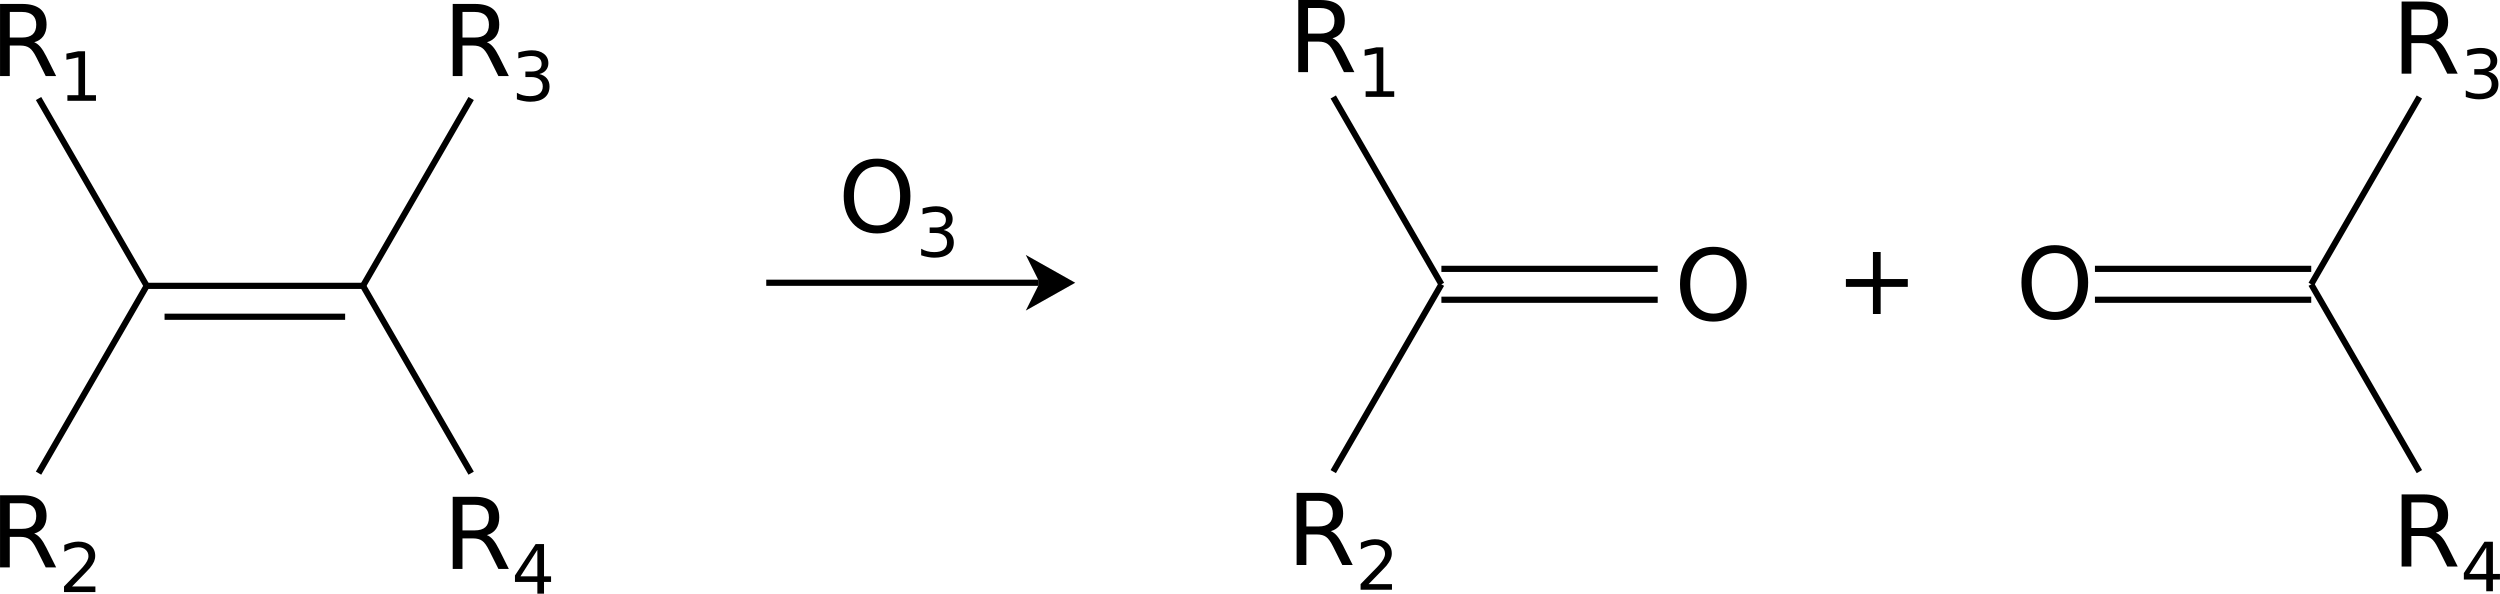 <?xml version="1.0"?>
<svg xmlns:rdf="http://www.w3.org/1999/02/22-rdf-syntax-ns#" xmlns="http://www.w3.org/2000/svg" xmlns:cc="http://creativecommons.org/ns#" xmlns:xlink="http://www.w3.org/1999/xlink" xmlns:dc="http://purl.org/dc/elements/1.1/" id="svg2" height="120.07" width="505.65" version="1.1" viewBox="0 0 404.519 96.059">
 <defs id="defs4">
  <symbol id="glyph0-0" overflow="visible">
   <path id="path7" d="m7.328-10.031v4.375h4.391v1.266h-4.391v4.391h-1.25v-4.391h-4.375v-1.266h4.375v-4.375z"/>
  </symbol>
  <symbol id="glyph1-0" overflow="visible">
   <path id="path10" d="m7.109-5.469c0.332 0.117 0.66 0.363 0.984 0.734 0.32 0.375 0.644 0.895 0.969 1.547l1.593 3.188h-1.687l-1.5-3c-0.387-0.777-0.762-1.297-1.125-1.547-0.355-0.258-0.848-0.391-1.469-0.391h-1.719v4.938h-1.578v-11.672h3.562c1.332 0 2.328 0.285 2.984 0.844 0.652 0.555 0.984 1.394 0.984 2.515 0 0.742-0.176 1.355-0.516 1.844-0.344 0.48-0.84 0.817-1.484 1zm-3.953-4.906v4.141h1.984c0.758 0 1.332-0.172 1.719-0.516 0.383-0.352 0.578-0.875 0.578-1.562 0-0.676-0.195-1.188-0.578-1.531-0.387-0.351-0.961-0.531-1.719-0.531z"/>
  </symbol>
  <symbol id="glyph1-1" overflow="visible">
   <path id="path13" d="m6.312-10.594c-1.148 0-2.059 0.43-2.734 1.282-0.68 0.856-1.016 2.019-1.016 3.484 0 1.469 0.336 2.633 1.016 3.484 0.676 0.856 1.586 1.281 2.734 1.281 1.145 0 2.051-0.426 2.719-1.281 0.664-0.852 1-2.016 1-3.484 0-1.465-0.336-2.629-1-3.484-0.668-0.852-1.574-1.282-2.719-1.282zm0-1.281c1.633 0 2.941 0.551 3.921 1.641 0.977 1.093 1.469 2.566 1.469 4.406 0 1.844-0.492 3.32-1.469 4.422-0.98 1.093-2.289 1.64-3.921 1.64-1.648-0-2.961-0.547-3.938-1.641-0.981-1.102-1.469-2.578-1.469-4.422 0-1.84 0.488-3.312 1.469-4.406 0.977-1.09 2.289-1.641 3.938-1.641z"/>
  </symbol>
  <symbol id="glyph2-0" overflow="visible">
   <path id="path16" d="m1.359-0.906h1.781v-6.125l-1.938 0.391v-0.984l1.922-0.391h1.094v7.109l1.766-0v0.906h-4.625z"/>
  </symbol>
  <symbol id="glyph2-1" overflow="visible">
   <path id="path19" d="m4.156-7.078-2.734 4.281h2.734zm-0.281-0.938h1.359v5.219h1.141v0.906h-1.141v1.891h-1.078v-1.891h-3.625l0-1.047z"/>
  </symbol>
  <symbol id="glyph2-2" overflow="visible">
   <path id="path22" d="m4.469-4.328c0.519 0.117 0.926 0.351 1.219 0.703 0.289 0.344 0.438 0.777 0.438 1.297 0 0.793-0.277 1.41-0.828 1.844-0.543 0.43-1.316 0.641-2.312 0.641-0.344 0-0.695-0.039-1.047-0.109-0.355-0.059-0.723-0.156-1.094-0.281l0-1.062c0.301 0.18 0.629 0.316 0.984 0.406 0.352 0.094 0.727 0.141 1.125 0.141 0.676 0 1.191-0.133 1.547-0.406 0.352-0.27 0.531-0.66 0.531-1.172 0-0.477-0.168-0.848-0.5-1.109-0.324-0.27-0.785-0.406-1.375-0.406h-0.937v-0.891h0.984c0.527 0 0.938-0.102 1.219-0.312 0.277-0.215 0.422-0.523 0.422-0.922 0-0.414-0.148-0.734-0.438-0.953-0.293-0.215-0.711-0.328-1.25-0.328-0.293 0-0.613 0.035-0.953 0.094-0.344 0.062-0.723 0.164-1.125 0.297v-0.969c0.414-0.113 0.801-0.195 1.156-0.25 0.363-0.059 0.703-0.094 1.016-0.094 0.82 0 1.473 0.191 1.953 0.562 0.488 0.375 0.734 0.887 0.734 1.531 0 0.438-0.133 0.816-0.391 1.125-0.25 0.305-0.613 0.512-1.078 0.625z"/>
  </symbol>
  <symbol id="glyph2-3" overflow="visible">
   <path id="path25" d="m2.109-0.906h3.781v0.906h-5.078v-0.906c0.402-0.426 0.961-1 1.672-1.719 0.715-0.715 1.164-1.18 1.344-1.391 0.34-0.395 0.582-0.727 0.719-1 0.144-0.27 0.219-0.535 0.219-0.797 0-0.426-0.152-0.769-0.453-1.031-0.293-0.27-0.684-0.406-1.172-0.406-0.336 0-0.695 0.066-1.078 0.188-0.375 0.117-0.777 0.293-1.203 0.531l-0-1.094c0.434-0.176 0.844-0.312 1.219-0.406 0.383-0.09 0.734-0.141 1.047-0.141 0.832 0 1.492 0.211 1.984 0.625 0.496 0.418 0.75 0.977 0.75 1.672 0 0.336-0.066 0.648-0.188 0.938-0.125 0.293-0.352 0.644-0.672 1.047-0.094 0.105-0.383 0.41-0.859 0.906-0.48 0.492-1.16 1.184-2.031 2.078z"/>
  </symbol>
 </defs>
 <g id="surface12556" transform="translate(-4.078 -5.68)">
  <path id="path28" d="m430.75 118.25h35" transform="translate(-87.691,-69.066)" stroke="#000" stroke-miterlimit="10" fill="none"/>
  <path id="path30" d="m430.75 123.25h35" transform="translate(-87.691,-69.066)" stroke="#000" stroke-miterlimit="10" fill="none"/>
  <path id="path32" d="m115.14 126h29.22" transform="translate(-84.441,-69.066)" stroke="#000" stroke-miterlimit="10" fill="none"/>
  <path id="path34" d="m112.25 121h35" transform="translate(-84.441,-69.066)" stroke="#000" stroke-miterlimit="10" fill="none"/>
  <path id="path36" d="m321.75 118.25h35" transform="translate(-84.441,-69.066)" stroke="#000" stroke-miterlimit="10" fill="none"/>
  <path id="path38" d="m321.75 123.25h35" transform="translate(-84.441,-69.066)" stroke="#000" stroke-miterlimit="10" fill="none"/>
  <path id="path40" d="m0-0h44" transform="translate(128.06,51.434)" stroke="#000" stroke-miterlimit="10" fill="none"/>
  <path id="path42" d="m172.06 51.934-2 4 8-4.5-8-4.5 2 4z"/>
  <path id="path44" d="m465.75 120.75 17.5 30.31" transform="translate(-87.691,-69.066)" stroke="#000" stroke-miterlimit="10" fill="none"/>
  <path id="path46" d="m465.75 120.75 17.5-30.313" transform="translate(-87.691,-69.066)" stroke="#000" stroke-miterlimit="10" fill="none"/>
  <path id="path48" d="m321.75 120.75-17.5 30.31" transform="translate(-84.441,-69.066)" stroke="#000" stroke-miterlimit="10" fill="none"/>
  <path id="path50" d="m321.75 120.75-17.5-30.313" transform="translate(-84.441,-69.066)" stroke="#000" stroke-miterlimit="10" fill="none"/>
  <path id="path52" d="m147.25 121 17.5 30.31" transform="translate(-84.441,-69.066)" stroke="#000" stroke-miterlimit="10" fill="none"/>
  <path id="path54" d="m147.25 121 17.5-30.313" transform="translate(-84.441,-69.066)" stroke="#000" stroke-miterlimit="10" fill="none"/>
  <path id="path56" d="m112.25 121-17.5 30.31" transform="translate(-84.441,-69.066)" stroke="#000" stroke-miterlimit="10" fill="none"/>
  <path id="path58" d="m112.25 121-17.5-30.313" transform="translate(-84.441,-69.066)" stroke="#000" stroke-miterlimit="10" fill="none"/>
  <g id="g60">
   <use id="use62" xlink:href="#glyph0-0" height="107" width="412" y="56.488" x="301.059"/>
  </g>
  <g id="g64">
   <use id="use66" xlink:href="#glyph1-0" height="107" width="412" y="17.352" x="212.572"/>
  </g>
  <g id="g68">
   <use id="use70" xlink:href="#glyph2-0" height="107" width="412" y="21.352" x="223.69"/>
  </g>
  <g id="g72">
   <use id="use74" xlink:href="#glyph1-0" height="107" width="412" y="97.738" x="75.75"/>
  </g>
  <g id="g76">
   <use id="use78" xlink:href="#glyph2-1" height="107" width="412" y="101.738" x="86.867"/>
  </g>
  <g id="g80">
   <use id="use82" xlink:href="#glyph1-0" height="107" width="412" y="17.988" x="75.75"/>
  </g>
  <g id="g84">
   <use id="use86" xlink:href="#glyph2-2" height="107" width="412" y="21.988" x="86.867"/>
  </g>
  <g id="g88">
   <use id="use90" xlink:href="#glyph1-0" height="107" width="412" y="97.488" x="2.5"/>
  </g>
  <g id="g92">
   <use id="use94" xlink:href="#glyph2-3" height="107" width="412" y="101.488" x="13.617"/>
  </g>
  <g id="g96">
   <use id="use98" xlink:href="#glyph1-0" height="107" width="412" y="17.988" x="2.5"/>
  </g>
  <g id="g100">
   <use id="use102" xlink:href="#glyph2-0" height="107" width="412" y="21.988" x="13.617"/>
  </g>
  <g id="g104">
   <use id="use106" xlink:href="#glyph1-1" height="107" width="412" y="43.223" x="139.689"/>
  </g>
  <g id="g108">
   <use id="use110" xlink:href="#glyph2-2" height="107" width="412" y="47.223" x="152.283"/>
  </g>
  <g id="g112">
   <use id="use114" xlink:href="#glyph1-1" height="107" width="412" y="57.223" x="330.262"/>
  </g>
  <g id="g116">
   <use id="use118" xlink:href="#glyph1-1" height="107" width="412" y="57.488" x="275.012"/>
  </g>
  <g id="g120">
   <use id="use122" xlink:href="#glyph1-0" height="107" width="412" y="97.352" x="391.105"/>
  </g>
  <g id="g124">
   <use id="use126" xlink:href="#glyph2-1" height="107" width="412" y="101.352" x="402.222"/>
  </g>
  <g id="g128">
   <use id="use130" xlink:href="#glyph1-0" height="107" width="412" y="17.602" x="391.105"/>
  </g>
  <g id="g132">
   <use id="use134" xlink:href="#glyph2-2" height="107" width="412" y="21.602" x="402.222"/>
  </g>
  <g id="g136">
   <use id="use138" xlink:href="#glyph1-0" height="107" width="412" y="97.102" x="212.303"/>
  </g>
  <g id="g140">
   <use id="use142" xlink:href="#glyph2-3" height="107" width="412" y="101.102" x="223.42"/>
  </g>
 </g>
</svg>
